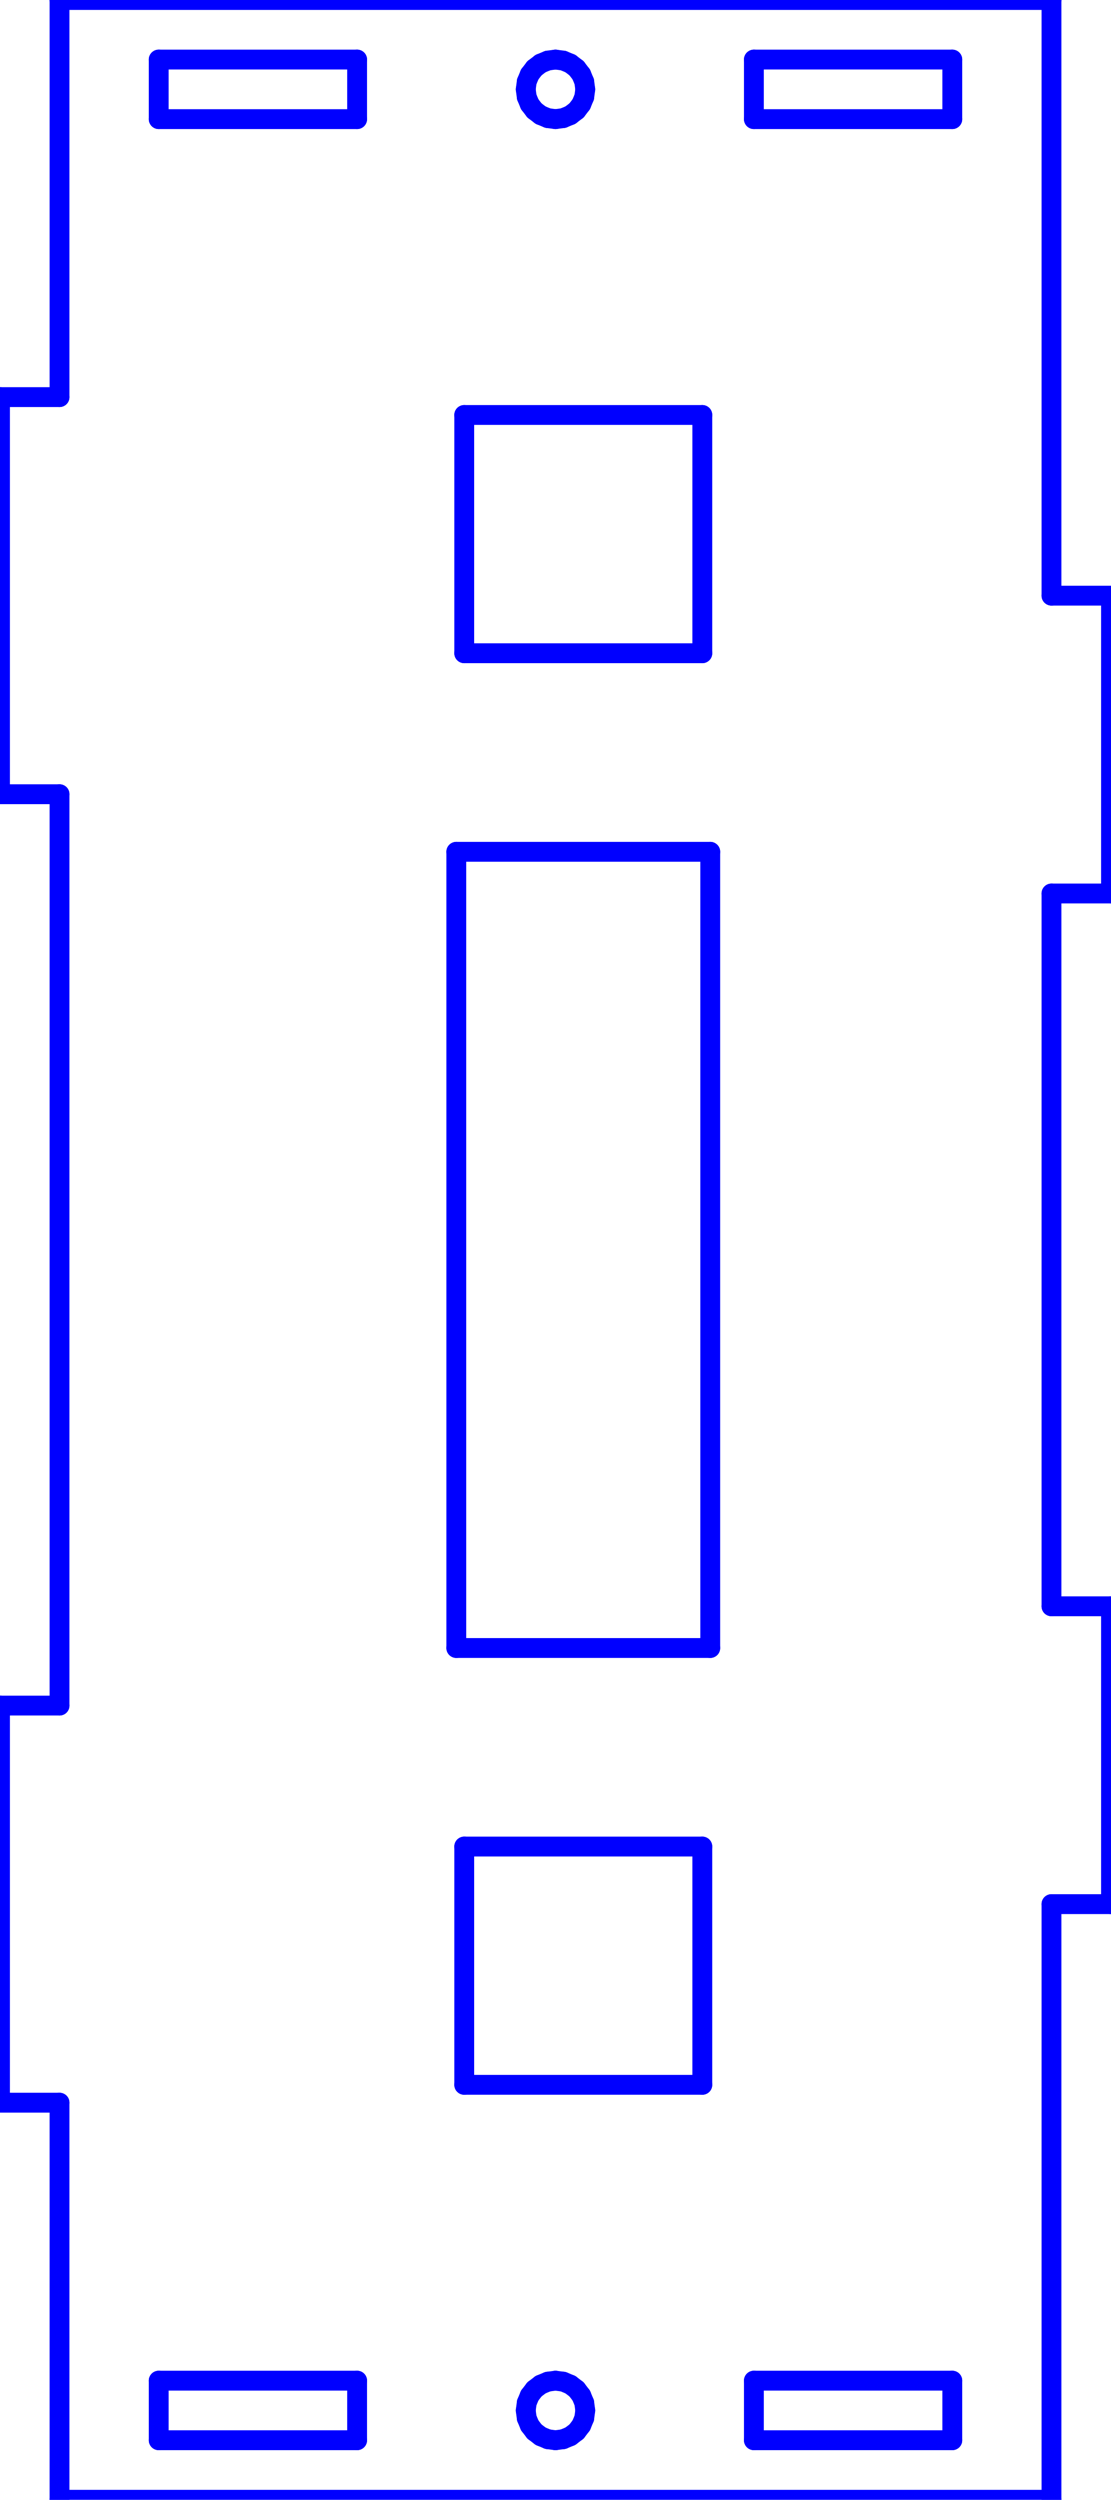 <?xml version="1.0" standalone="no"?>
<!DOCTYPE svg PUBLIC "-//W3C//DTD SVG 1.1//EN" "http://www.w3.org/Graphics/SVG/1.1/DTD/svg11.dtd">
<svg width="56mm" height="125.9mm"
 viewBox="0 0 56 125.9"
 xmlns="http://www.w3.org/2000/svg" version="1.1"
 xmlns:xlink="http://www.w3.org/1999/xlink">
<desc>Output from Flights of Ideas SVG Sketchup Plugin</desc>

  <g id="face0" fill="none" stroke="rgb(0,0,255)" stroke-width="1" stroke-miterlimit="4" stroke-dasharray="none" stroke-linejoin="round" stroke-linecap="round">
    <line x1="3" y1="0" x2="3" y2="20"/>
    <line x1="3" y1="20" x2="0" y2="20"/>
    <line x1="0" y1="20" x2="0" y2="40"/>
    <line x1="0" y1="40" x2="3" y2="40"/>
    <line x1="3" y1="40" x2="3" y2="85.9"/>
    <line x1="3" y1="85.9" x2="0" y2="85.9"/>
    <line x1="0" y1="85.9" x2="0" y2="105.9"/>
    <line x1="0" y1="105.9" x2="3" y2="105.9"/>
    <line x1="3" y1="105.9" x2="3" y2="125.9"/>
    <line x1="3" y1="125.9" x2="53" y2="125.9"/>
    <line x1="53" y1="125.9" x2="53" y2="95.9"/>
    <line x1="53" y1="95.9" x2="56" y2="95.9"/>
    <line x1="56" y1="95.9" x2="56" y2="80.9"/>
    <line x1="56" y1="80.9" x2="53" y2="80.9"/>
    <line x1="53" y1="80.9" x2="53" y2="45"/>
    <line x1="53" y1="45" x2="56" y2="45"/>
    <line x1="56" y1="45" x2="56" y2="30"/>
    <line x1="56" y1="30" x2="53" y2="30"/>
    <line x1="53" y1="30" x2="53" y2="0"/>
    <line x1="53" y1="0" x2="3" y2="0"/>
    <line x1="23" y1="42.9" x2="35.8" y2="42.9"/>
    <line x1="35.8" y1="42.9" x2="35.8" y2="83"/>
    <line x1="35.8" y1="83" x2="23" y2="83"/>
    <line x1="23" y1="83" x2="23" y2="42.9"/>
    <line x1="35.4" y1="20.9" x2="35.4" y2="32.9"/>
    <line x1="35.4" y1="32.9" x2="23.4" y2="32.9"/>
    <line x1="23.4" y1="32.9" x2="23.4" y2="20.9"/>
    <line x1="23.4" y1="20.9" x2="35.4" y2="20.9"/>
    <line x1="23.4" y1="105" x2="23.4" y2="93"/>
    <line x1="23.4" y1="93" x2="35.4" y2="93"/>
    <line x1="35.4" y1="93" x2="35.4" y2="105"/>
    <line x1="35.4" y1="105" x2="23.4" y2="105"/>
    <line x1="29.5" y1="4.5" x2="29.449" y2="4.888"/>
    <line x1="29.449" y1="4.888" x2="29.299" y2="5.25"/>
    <line x1="29.299" y1="5.25" x2="29.061" y2="5.561"/>
    <line x1="29.061" y1="5.561" x2="28.75" y2="5.799"/>
    <line x1="28.75" y1="5.799" x2="28.388" y2="5.949"/>
    <line x1="28.388" y1="5.949" x2="28" y2="6"/>
    <line x1="28" y1="6" x2="27.612" y2="5.949"/>
    <line x1="27.612" y1="5.949" x2="27.25" y2="5.799"/>
    <line x1="27.25" y1="5.799" x2="26.939" y2="5.561"/>
    <line x1="26.939" y1="5.561" x2="26.701" y2="5.25"/>
    <line x1="26.701" y1="5.25" x2="26.551" y2="4.888"/>
    <line x1="26.551" y1="4.888" x2="26.5" y2="4.5"/>
    <line x1="26.5" y1="4.5" x2="26.551" y2="4.112"/>
    <line x1="26.551" y1="4.112" x2="26.701" y2="3.75"/>
    <line x1="26.701" y1="3.75" x2="26.939" y2="3.439"/>
    <line x1="26.939" y1="3.439" x2="27.25" y2="3.201"/>
    <line x1="27.25" y1="3.201" x2="27.612" y2="3.051"/>
    <line x1="27.612" y1="3.051" x2="28" y2="3"/>
    <line x1="28" y1="3" x2="28.388" y2="3.051"/>
    <line x1="28.388" y1="3.051" x2="28.75" y2="3.201"/>
    <line x1="28.75" y1="3.201" x2="29.061" y2="3.439"/>
    <line x1="29.061" y1="3.439" x2="29.299" y2="3.75"/>
    <line x1="29.299" y1="3.75" x2="29.449" y2="4.112"/>
    <line x1="29.449" y1="4.112" x2="29.5" y2="4.5"/>
    <line x1="29.5" y1="121.4" x2="29.449" y2="121.788"/>
    <line x1="29.449" y1="121.788" x2="29.299" y2="122.15"/>
    <line x1="29.299" y1="122.15" x2="29.061" y2="122.461"/>
    <line x1="29.061" y1="122.461" x2="28.75" y2="122.699"/>
    <line x1="28.75" y1="122.699" x2="28.388" y2="122.849"/>
    <line x1="28.388" y1="122.849" x2="28" y2="122.9"/>
    <line x1="28" y1="122.9" x2="27.612" y2="122.849"/>
    <line x1="27.612" y1="122.849" x2="27.25" y2="122.699"/>
    <line x1="27.25" y1="122.699" x2="26.939" y2="122.461"/>
    <line x1="26.939" y1="122.461" x2="26.701" y2="122.15"/>
    <line x1="26.701" y1="122.15" x2="26.551" y2="121.788"/>
    <line x1="26.551" y1="121.788" x2="26.5" y2="121.4"/>
    <line x1="26.5" y1="121.4" x2="26.551" y2="121.012"/>
    <line x1="26.551" y1="121.012" x2="26.701" y2="120.65"/>
    <line x1="26.701" y1="120.65" x2="26.939" y2="120.339"/>
    <line x1="26.939" y1="120.339" x2="27.25" y2="120.101"/>
    <line x1="27.25" y1="120.101" x2="27.612" y2="119.951"/>
    <line x1="27.612" y1="119.951" x2="28" y2="119.9"/>
    <line x1="28" y1="119.9" x2="28.388" y2="119.951"/>
    <line x1="28.388" y1="119.951" x2="28.75" y2="120.101"/>
    <line x1="28.75" y1="120.101" x2="29.061" y2="120.339"/>
    <line x1="29.061" y1="120.339" x2="29.299" y2="120.65"/>
    <line x1="29.299" y1="120.65" x2="29.449" y2="121.012"/>
    <line x1="29.449" y1="121.012" x2="29.5" y2="121.4"/>
    <line x1="48" y1="119.9" x2="48" y2="122.9"/>
    <line x1="48" y1="122.9" x2="38" y2="122.9"/>
    <line x1="38" y1="122.9" x2="38" y2="119.9"/>
    <line x1="38" y1="119.9" x2="48" y2="119.9"/>
    <line x1="18" y1="119.9" x2="18" y2="122.9"/>
    <line x1="18" y1="122.9" x2="8" y2="122.9"/>
    <line x1="8" y1="122.9" x2="8" y2="119.9"/>
    <line x1="8" y1="119.9" x2="18" y2="119.9"/>
    <line x1="48" y1="6" x2="38" y2="6"/>
    <line x1="38" y1="6" x2="38" y2="3"/>
    <line x1="38" y1="3" x2="48" y2="3"/>
    <line x1="48" y1="3" x2="48" y2="6"/>
    <line x1="18" y1="3" x2="18" y2="6"/>
    <line x1="18" y1="6" x2="8" y2="6"/>
    <line x1="8" y1="6" x2="8" y2="3"/>
    <line x1="8" y1="3" x2="18" y2="3"/>
  </g>
</svg>
